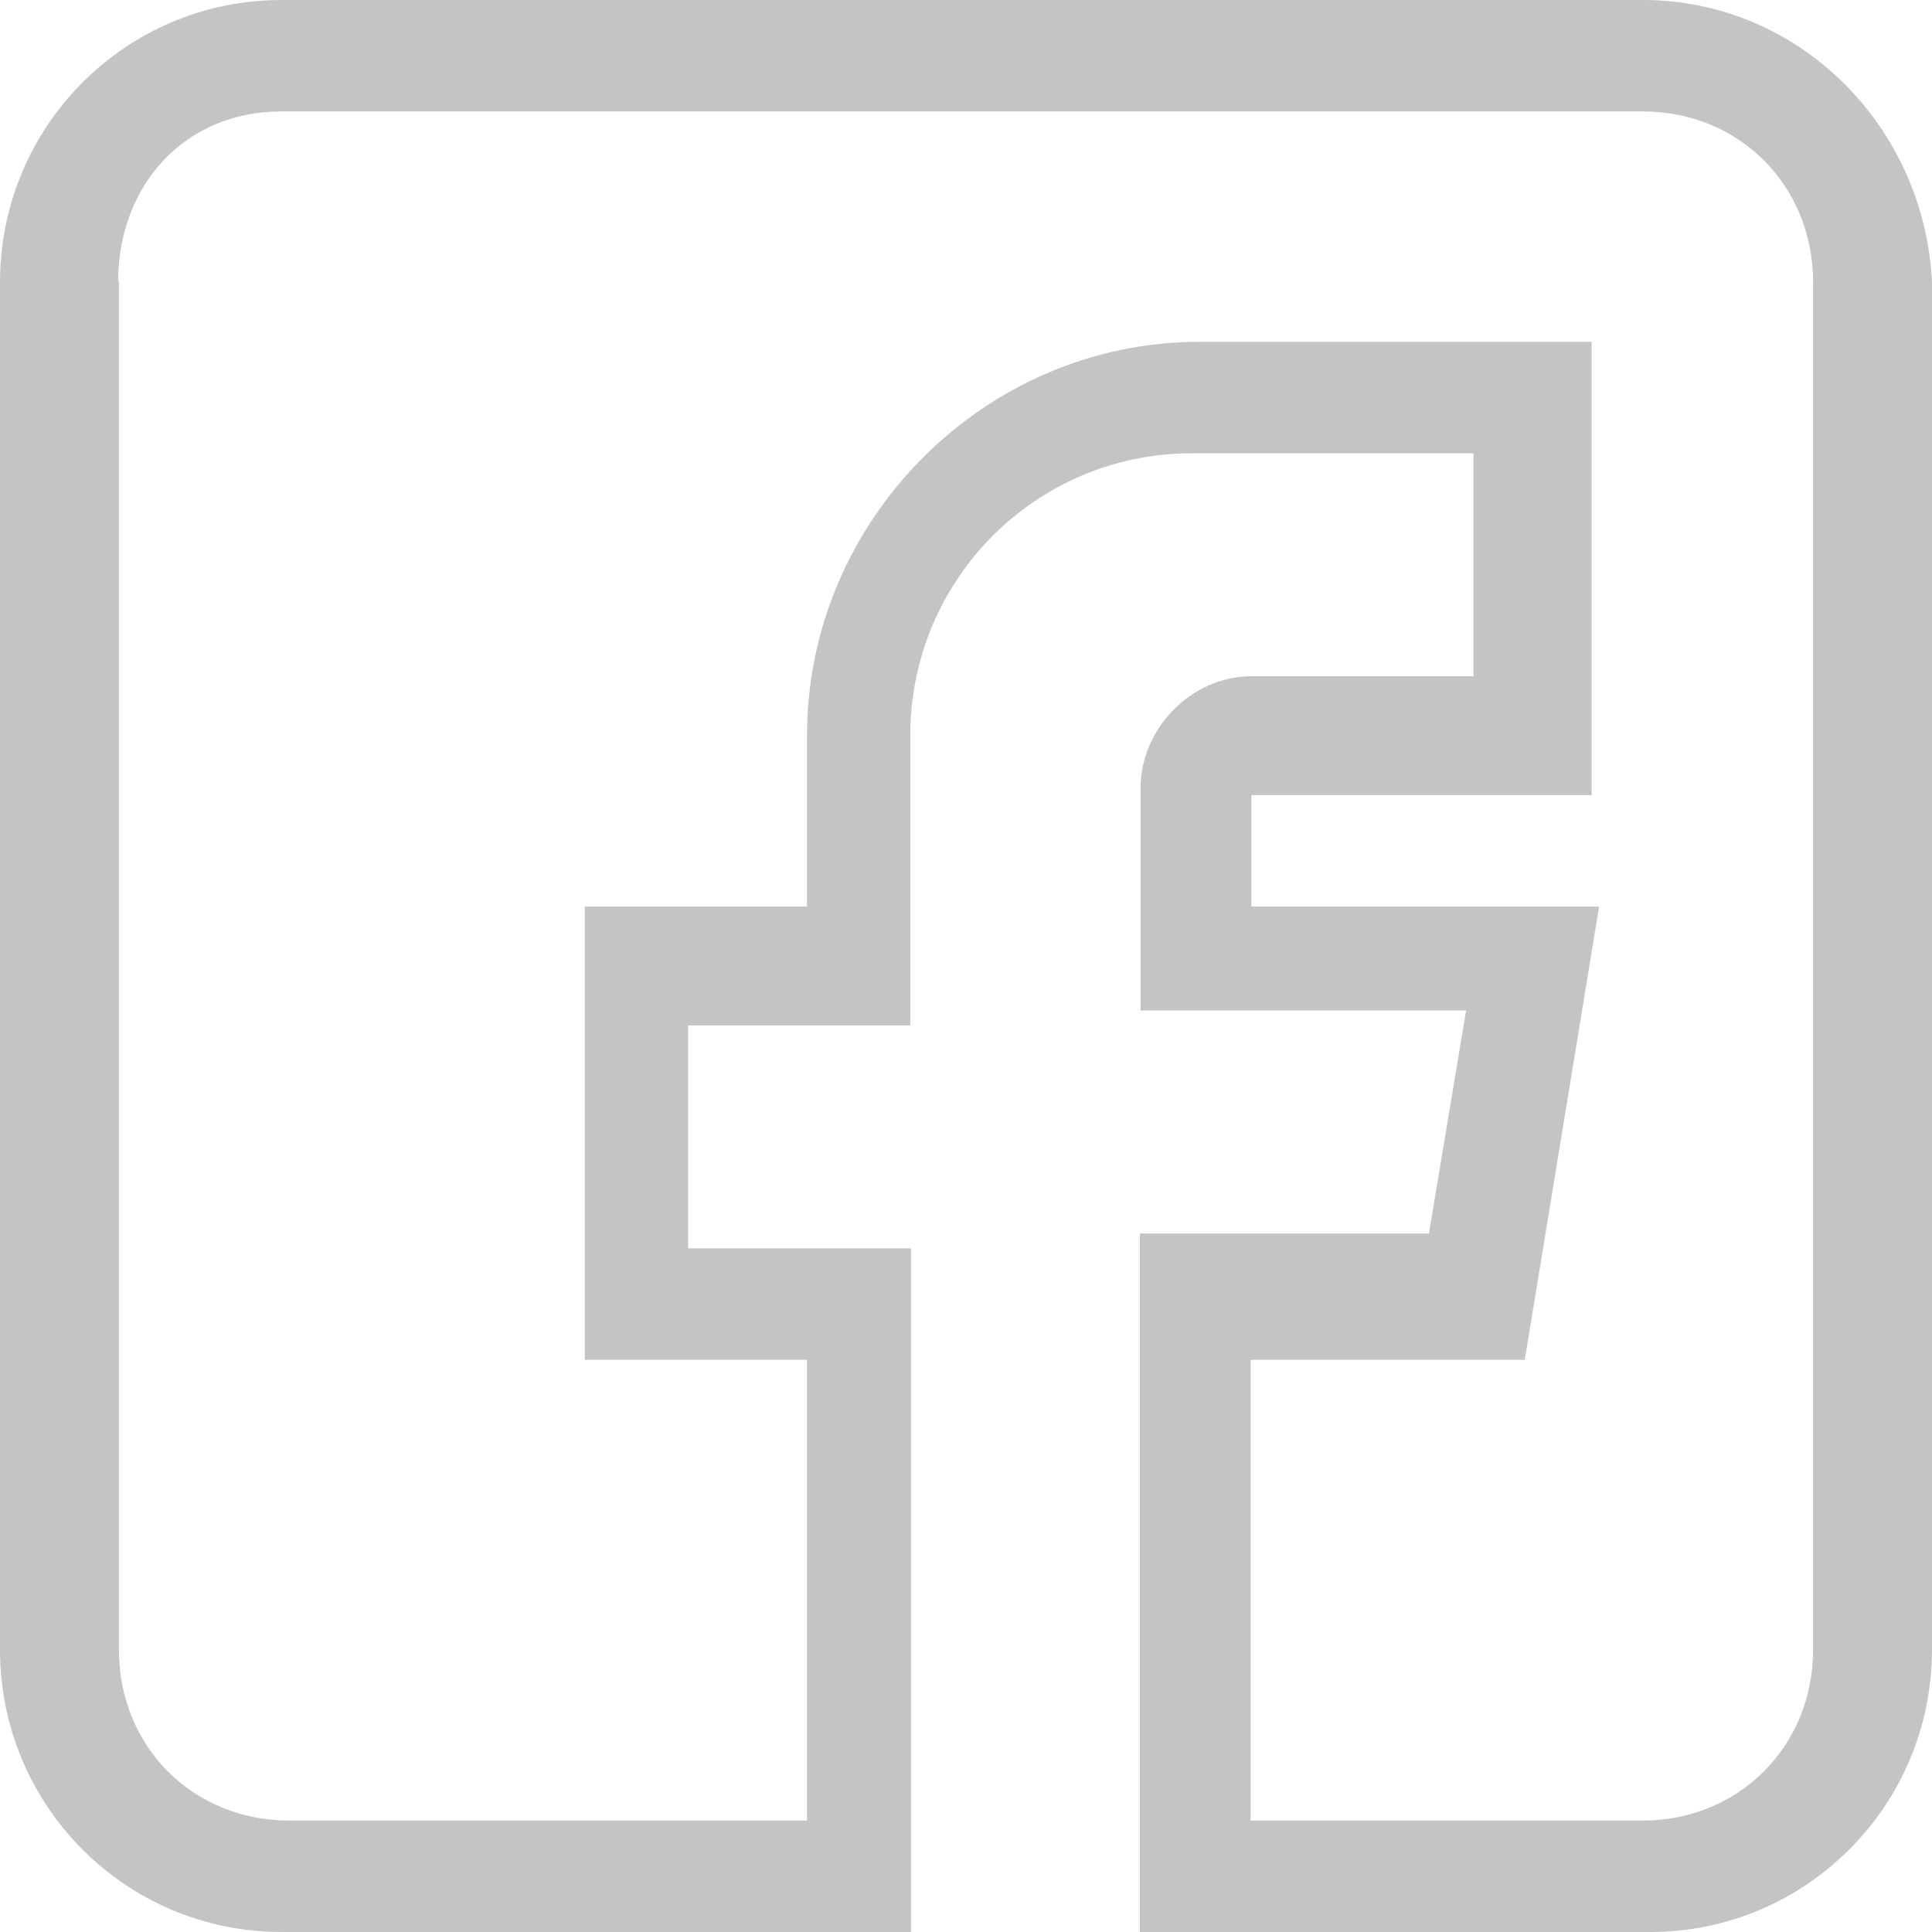 <?xml version="1.0" encoding="utf-8"?>
<!-- Generator: Adobe Illustrator 24.0.1, SVG Export Plug-In . SVG Version: 6.00 Build 0)  -->
<svg version="1.1" id="Capa_1" xmlns="http://www.w3.org/2000/svg" xmlns:xlink="http://www.w3.org/1999/xlink" x="0px" y="0px"
	 viewBox="0 0 26 26" style="enable-background:new 0 0 26 26;" xml:space="preserve">
<style type="text/css">
	.st0{fill-rule:evenodd;clip-rule:evenodd;fill:#C4C4C3;}
</style>
<g id="Capa_1_1_">
</g>
<g id="Capa_2_1_">
	<path class="st0" d="M3.79,26h8.47v-9.2H9.26v-3h2.99V9.9c0-2.1,1.69-3.8,3.79-3.8h3.79v3h-2.99c-0.8,0-1.49,0.7-1.49,1.5v3h4.38
		l-0.5,3h-3.89V26h6.87c2.09,0,3.79-1.7,3.79-3.8V3.8C25.9,1.7,24.21,0,22.11,0H3.79C1.69,0,0,1.7,0,3.8v18.4
		C0,24.3,1.69,26,3.79,26L3.79,26z M1.59,3.79c0-1.3,0.9-2.29,2.19-2.29h18.33c1.3,0,2.29,1,2.29,2.3v18.4c0,1.3-1,2.3-2.29,2.3
		h-5.28v-6.2h3.69l1-6.1h-4.68v-1.5h4.58V4.6h-5.28c-2.89,0-5.28,2.4-5.28,5.3v2.3H7.87v6.1h2.99v6.2H3.89c-1.3,0-2.29-1-2.29-2.3
		V3.79z"/>
</g>
</svg>
